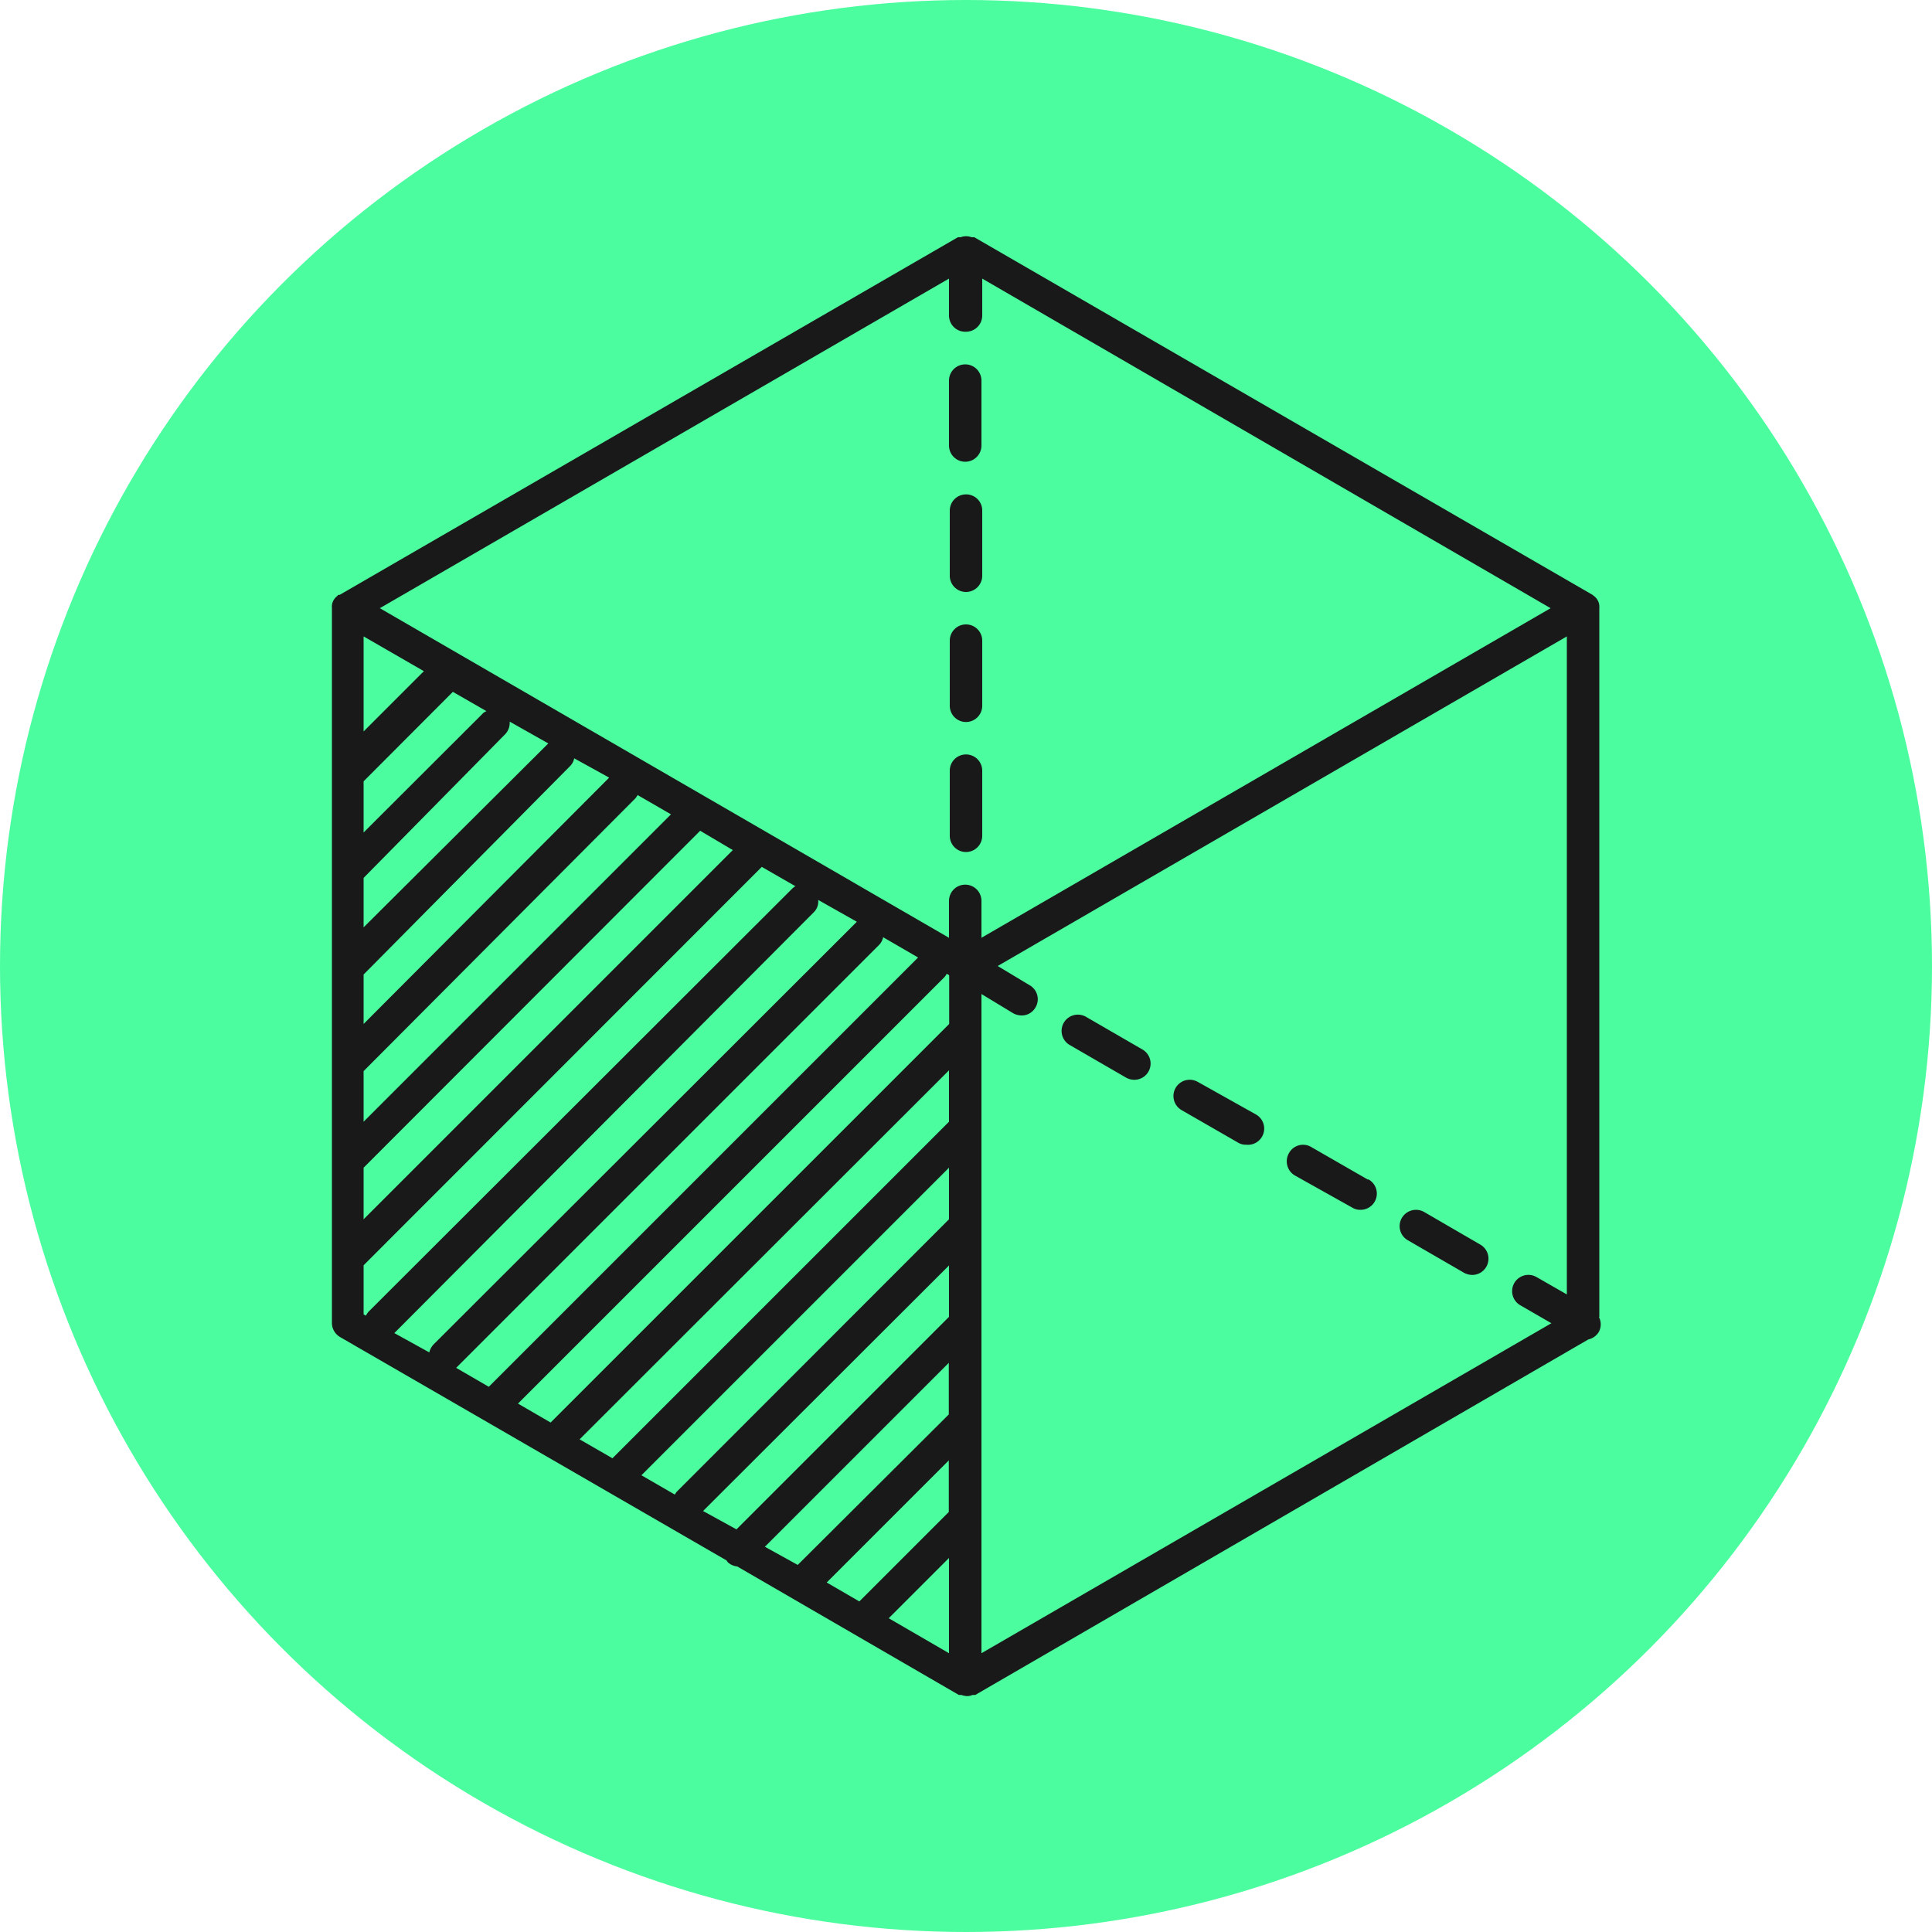 <svg id="Layer_1" data-name="Layer 1" xmlns="http://www.w3.org/2000/svg" viewBox="0 0 100 100">
  <g>
    <circle cx="50" cy="50" r="50" fill="#4bfd9f"/>
    <g>
      <path d="M49.12,23.06a.84.84,0,1,0,1.68,0V19.7a.84.84,0,1,0-1.68,0Z" fill="#191919"/>
      <path d="M50,25.59a.84.84,0,0,0-.84.84V29.8a.84.84,0,1,0,1.68,0V26.43A.83.83,0,0,0,50,25.59Z" fill="#191919"/>
      <path d="M50,32.32a.84.84,0,0,0-.84.84v3.37a.84.84,0,0,0,1.68,0V33.16A.84.84,0,0,0,50,32.32Z" fill="#191919"/>
      <path d="M50,39.05a.84.84,0,0,0-.84.85v3.36a.84.84,0,0,0,1.68,0V39.9A.84.84,0,0,0,50,39.05Z" fill="#191919"/>
      <path d="M49.12,80.64v4.93L46,83.76Zm0-20.2v2.67L35.06,77.18a.75.75,0,0,0-.13.18l-1.73-1Zm-7-13.22a.78.78,0,0,0,.23-.64l2,1.13h0L22.43,69.6a.91.91,0,0,0-.21.4l-1.81-1ZM18.82,60.44,36.24,43l1.69,1L18.82,63.11Zm0-5L32.88,41.33a.81.81,0,0,0,.12-.18l1.73,1L18.82,58.06Zm0-5L29.51,39.65a.78.78,0,0,0,.21-.4l1.81,1L18.82,53Zm0-5L26.15,38a.85.85,0,0,0,.23-.65l2,1.13h0L18.82,48Zm0-5,4.62-4.63,1.74,1a.54.54,0,0,0-.22.15l-6.14,6.13ZM50,17.17a.84.84,0,0,0,.84-.84V14.42L80.26,31.48,50.8,48.54V46.63a.84.84,0,0,0-1.68,0v1.91L19.66,31.48,49.12,14.42v1.91A.84.84,0,0,0,50,17.17ZM18.82,32.94l3.12,1.8-3.12,3.12Zm0,35.09V65.49L39.43,44.87l1.74,1A.86.86,0,0,0,41,46L19.06,67.91a1.22,1.22,0,0,0-.12.19Zm4.79,2.77h0L45.5,48.91a.78.78,0,0,0,.21-.4l1.81,1.05L25.3,71.78Zm3.2,1.85L48.87,50.59A.62.62,0,0,0,49,50.4l.13.08V53L28.5,73.63ZM30,74.5,49.12,55.4v2.66L31.7,75.48Zm6.39,3.71L49.12,65.5v2.66l-11,11Zm3.2,1.85,9.52-9.52v2.67L41.29,81Zm3.2,1.85,6.32-6.32v2.67l-4.63,4.63ZM79.53,66.1a.84.84,0,0,0-.84,1.46l1.61.93L50.8,85.57V51.45l1.65,1a.94.94,0,0,0,.42.11.82.82,0,0,0,.73-.42A.83.83,0,0,0,53.3,51l-1.66-1L81.1,32.94V67Zm3.25,2.07V31.48a.17.17,0,0,0,0-.07v-.07a.66.66,0,0,0-.09-.28.7.7,0,0,0-.2-.22l-.06-.05,0,0-32-18.51-.06,0-.08,0a.8.8,0,0,0-.57,0l-.08,0s0,0-.06,0l-32,18.51-.05,0s-.05,0-.06.05a.7.7,0,0,0-.2.22.66.66,0,0,0-.09.28.2.2,0,0,0,0,.07s0,.05,0,.07v37a.85.85,0,0,0,.43.73l20,11.56a.47.47,0,0,0,.06.09.85.85,0,0,0,.49.22l11.47,6.65.06,0,.07,0a1,1,0,0,0,.29.06.72.72,0,0,0,.29-.06l.07,0,.07,0L82.21,69.33a.85.85,0,0,0,.55-.4.82.82,0,0,0,0-.76Z" fill="#191919"/>
      <path d="M76.62,64.42l-2.91-1.69a.85.85,0,0,0-1.15.31.84.84,0,0,0,.3,1.15l2.92,1.69a.91.91,0,0,0,.42.11.84.84,0,0,0,.73-.42.84.84,0,0,0-.31-1.15Z" fill="#191919"/>
      <path d="M70.79,61.05l-2.92-1.68a.83.83,0,0,0-1.15.31A.85.85,0,0,0,67,60.83L70,62.51a.78.78,0,0,0,.42.11.84.84,0,0,0,.42-1.57Z" fill="#191919"/>
      <path d="M65,57.68,62,56a.84.84,0,0,0-.84,1.46l2.92,1.68a.78.78,0,0,0,.42.11A.84.84,0,0,0,65,57.68Z" fill="#191919"/>
      <path d="M59.13,54.32l-2.92-1.69a.84.84,0,1,0-.84,1.46l2.92,1.69a.88.88,0,0,0,.42.11.84.84,0,0,0,.42-1.57Z" fill="#191919"/>
    </g>
  </g>
</svg>
